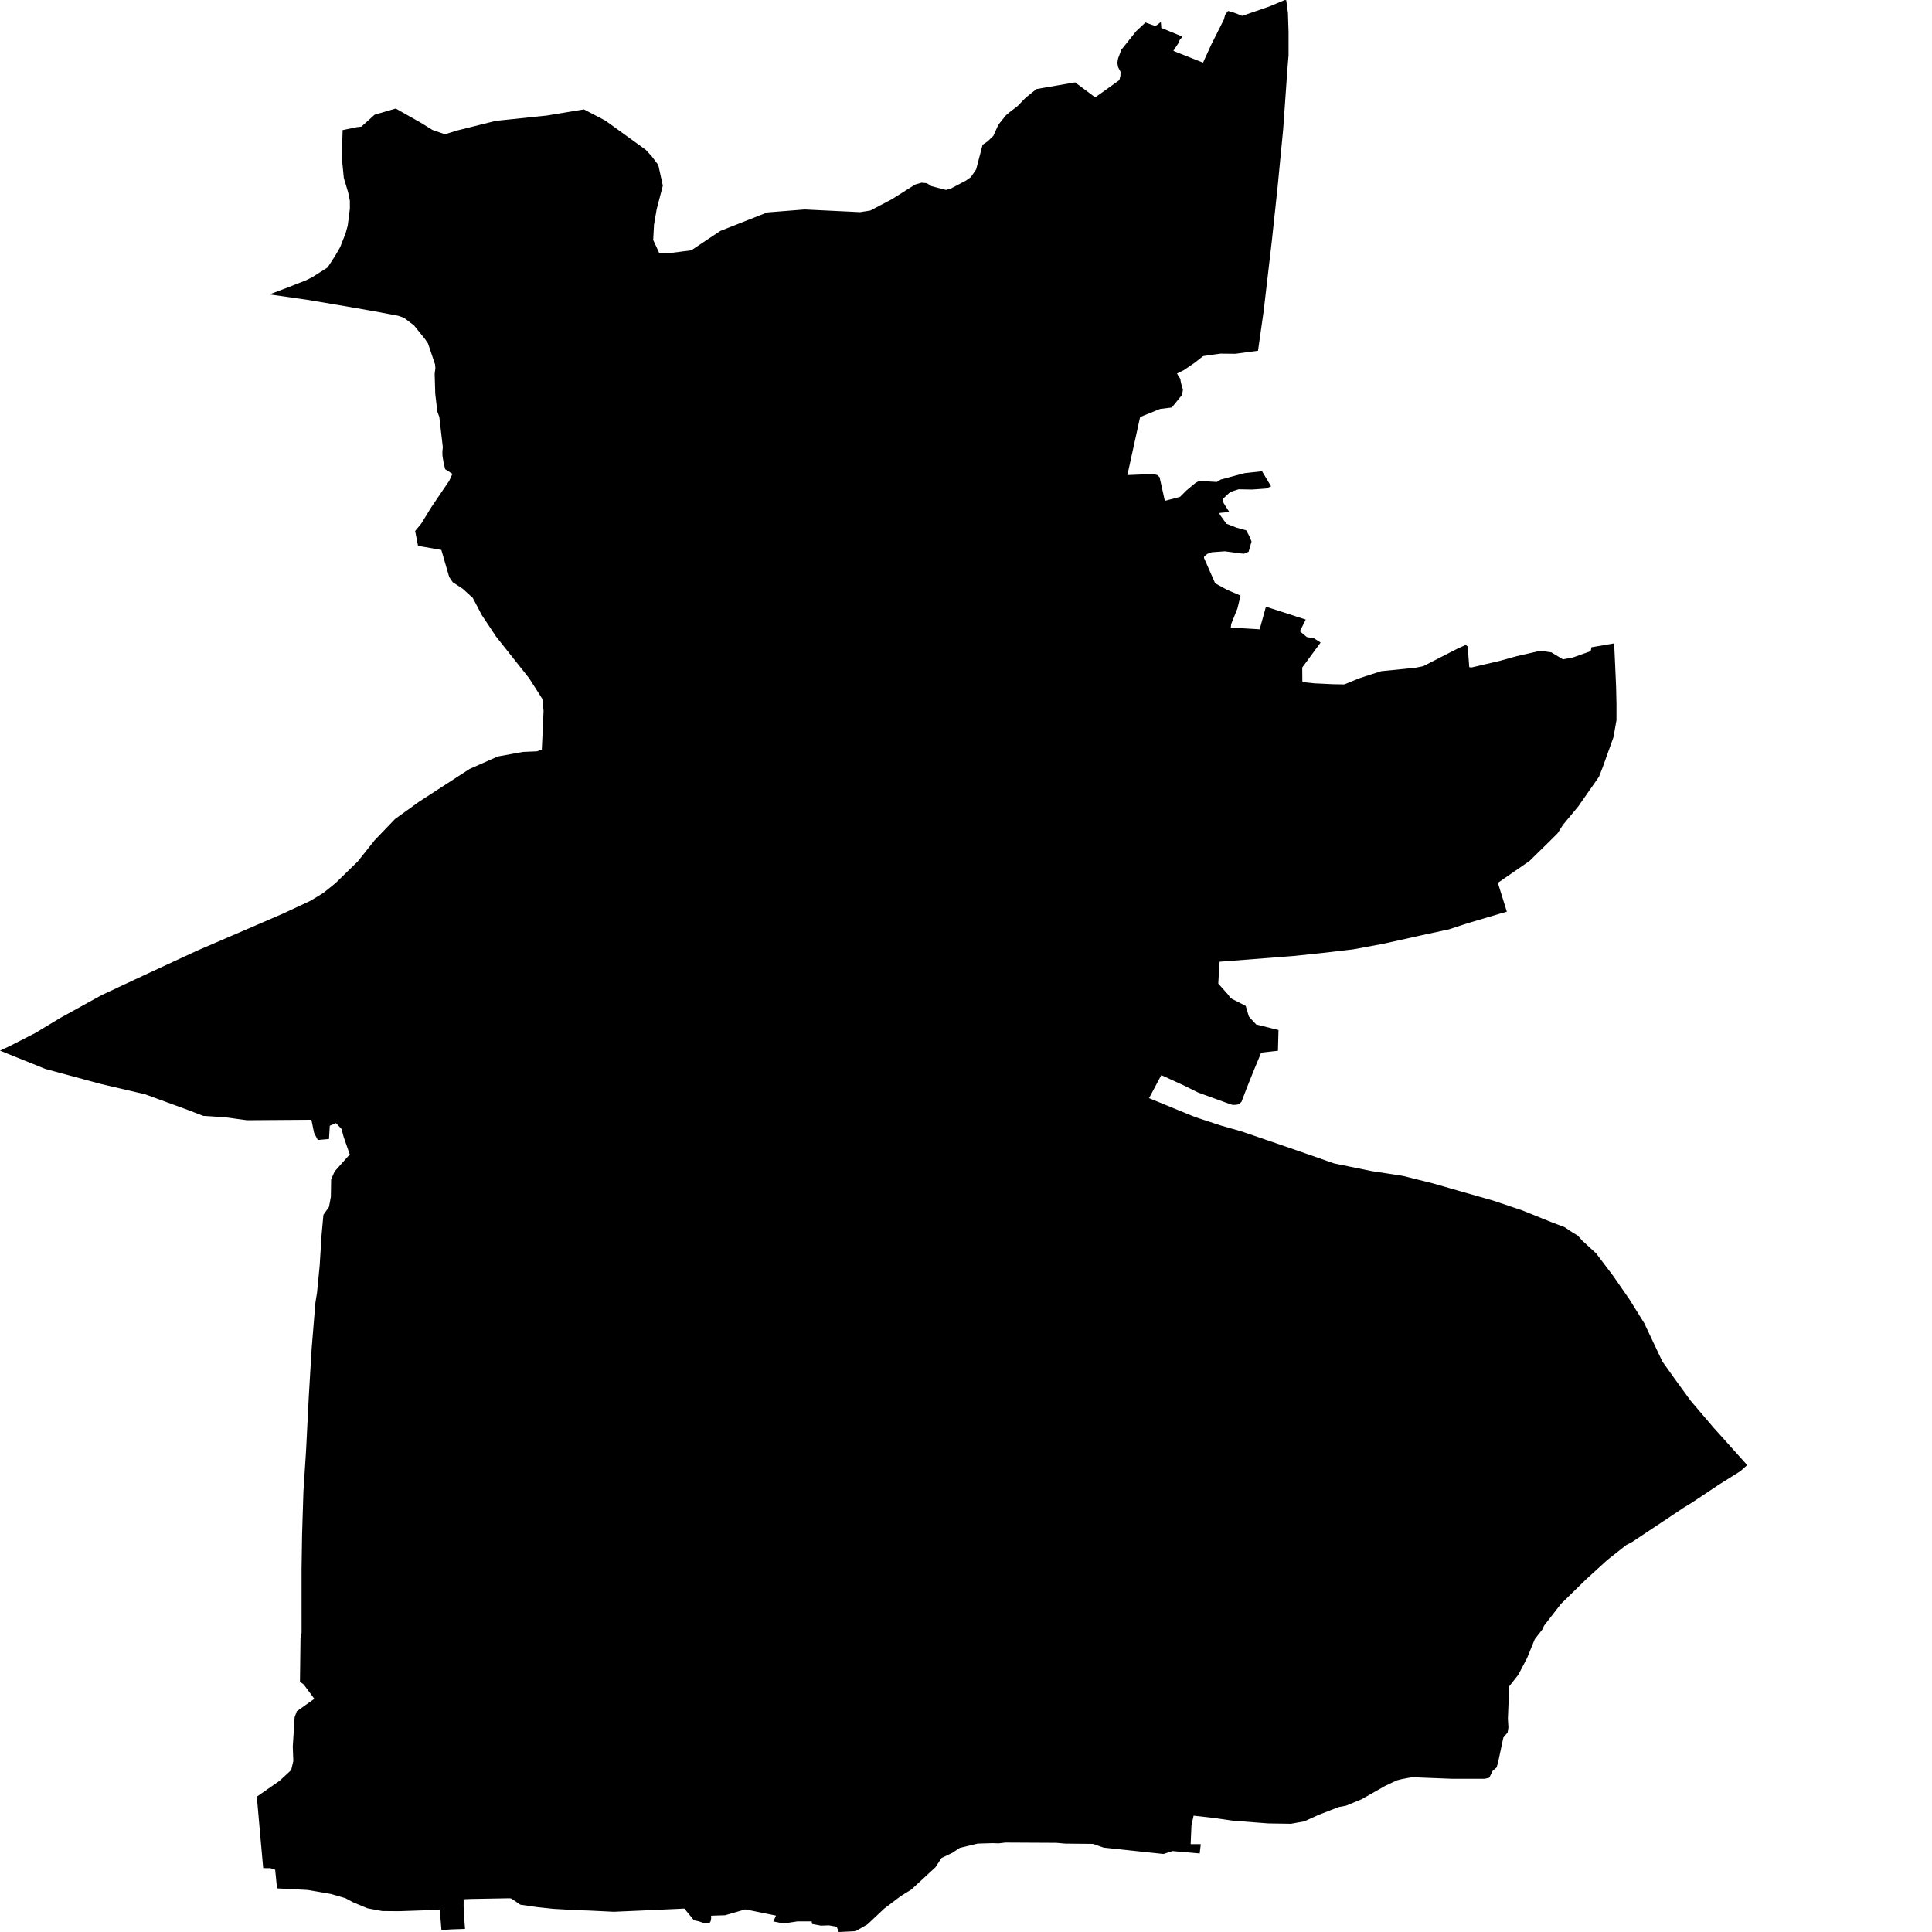 <svg xmlns="http://www.w3.org/2000/svg" width="500" height="500" viewBox="0 0 500 500"><path d="M319.205,160.067 318.629,161.505 318.527,162.412 320.648,162.541 322.732,162.664 324.081,162.745 324.917,162.798 326.003,162.862 326.775,160.067 327.619,157.008 331.186,158.158 331.572,158.281 331.91,158.391 337.096,160.067 337.928,160.336 336.414,163.367 336.855,163.733 337.238,164.053 337.483,164.255 337.752,164.481 338.233,164.881 340.052,165.183 340.652,165.572 340.911,165.741 341.771,166.295 339.928,168.8 339.371,169.559 338.612,170.593 338.005,171.414 337.94,171.504 337.688,171.847 337.478,172.131 337.019,172.757 337.038,175.216 337.047,176.328 337.4,176.549 337.614,176.573 338.474,176.664 339.454,176.768 340.271,176.857 340.373,176.861 341.219,176.895 341.376,176.902 342.064,176.935 344.24,177.042 344.999,177.078 345.195,177.08 346.537,177.102 346.88,177.107 347.249,177.114 347.916,177.123 348.518,176.878 349.916,176.304 351.744,175.557 353.475,174.988 354.315,174.714 354.706,174.588 357.449,173.702 359.094,173.54 360.741,173.381 362.034,173.253 362.603,173.197 366.443,172.795 368.365,172.39 370.334,171.381 371.917,170.571 372.3,170.374 374.383,169.307 375.024,168.978 375.969,168.493 377.109,167.912 378.002,167.507 379.333,166.902 379.838,167.307 379.838,167.319 379.85,167.479 379.919,168.381 379.943,168.678 379.966,169 380.243,172.657 380.747,172.757 388.125,171.04 389.059,170.781 389.592,170.631 390.916,170.262 392.473,169.828 398.639,168.419 399.989,168.609 401.467,168.819 404.501,170.638 407.127,170.133 407.531,169.99 408.031,169.812 409.091,169.436 409.336,169.347 410.119,169.069 410.805,168.828 411.436,168.605 411.674,168.519 411.876,167.509 413.438,167.241 415.641,166.862 417.519,166.538 417.738,166.5 417.898,169.943 418.04,173.062 418.243,177.706 418.345,182.249 418.345,186.387 417.893,188.913 417.555,190.813 417.145,191.956 416.855,192.76 415.455,196.672 414.729,198.691 413.819,201.01 408.462,208.686 405.774,211.921 404.52,213.431 403.106,215.654 401.184,217.571 397.065,221.609 395.83,222.821 387.642,228.475 387.911,229.342 388.502,231.237 388.581,231.492 389.716,235.139 389.968,235.948 387.904,236.537 379.774,238.946 374.952,240.529 372.817,240.986 369.165,241.769 368.055,242.015 366.731,242.31 364.648,242.772 362.034,243.352 358.001,244.248 353.58,245.069 350.216,245.693 342.228,246.626 336.521,247.229 335.062,247.384 332.698,247.567 315.63,248.898 315.541,250.36 315.353,253.428 315.287,254.545 316.165,255.531 317.458,256.985 317.851,257.423 318.394,258.202 318.937,258.576 320.194,259.185 320.96,259.585 322.384,260.326 322.782,261.652 323.21,263.078 324.158,264.111 324.429,264.406 324.677,264.678 325.081,265.118 329.15,266.135 329.529,266.228 330.872,266.563 330.853,267.297 330.843,267.635 330.838,267.904 330.779,270.146 330.772,270.475 330.762,270.787 330.733,271.935 329.991,272.018 329.61,272.058 326.391,272.415 325.936,273.515 325.817,273.801 324.891,276.034 324.781,276.296 324.646,276.627 324.393,277.234 323.603,279.213 323.491,279.494 323.372,279.789 322.603,281.717 322.229,282.698 321.601,284.341 321.291,285.15 321.044,285.379 320.646,285.774 319.879,285.922 319.013,285.948 318.398,285.769 310.061,282.741 306.478,280.953 300.545,278.239 300.021,279.222 297.983,283.053 297.973,283.072 297.374,284.198 309.344,289.112 311.199,289.719 316.07,291.314 321.284,292.802 328.726,295.347 335.7,297.754 338.097,298.583 344.373,300.783 345.245,301.088 347.211,301.49 354.201,302.916 355.03,303.085 362.034,304.161 362.515,304.235 363.093,304.323 370.807,306.249 378.733,308.523 386.245,310.656 393.937,313.239 400.33,315.818 401.449,316.27 404.891,317.577 406.958,318.953 408.336,319.779 409.508,321.089 413.091,324.391 417.45,330.15 421.654,336.209 425.514,342.404 429.342,350.506 430.199,352.318 433.313,356.699 433.459,356.898 437.515,362.482 443.372,369.365 447.842,374.341 452.177,379.166 451.919,379.393 451.003,380.204 450.989,380.219 450.386,380.75 448.293,382.061 444.86,384.216 439.492,387.792 439.258,387.947 437.832,388.897 435.697,390.206 433.459,391.697 426.814,396.123 426.138,396.573 424.252,397.827 422.466,399.018 420.883,399.844 415.95,403.736 410.369,408.831 405.513,413.581 403.96,415.098 400.715,419.288 399.608,420.716 399.125,421.75 397.258,424.15 397.196,424.228 396.373,426.24 396.123,426.849 395.199,429.116 394.082,431.247 393.692,431.99 393.418,432.513 392.925,433.451 390.582,436.411 390.516,438.044 390.487,438.713 390.404,440.799 390.375,441.487 390.24,444.791 390.298,445.765 390.375,447.063 390.171,448.372 389.066,449.679 388.373,452.95 388.233,453.607 387.825,455.531 387.345,457.391 386.311,458.283 386.03,458.843 385.695,459.517 385.414,460.074 384.242,460.35 382.407,460.352 382.152,460.352 375.867,460.352 365.393,459.94 364.379,460.131 363.432,460.312 362.846,460.421 362.034,460.625 361.467,460.767 361.256,460.867 360.539,461.209 358.434,462.212 356.925,463.069 356.101,463.535 352.37,465.654 350.482,466.435 350.242,466.535 348.375,467.307 346.514,467.652 344.307,468.504 343.921,468.652 343.559,468.792 341.347,469.647 340.102,470.214 338.871,470.771 337.557,471.368 336.19,471.616 335.586,471.723 335.043,471.821 334.112,471.99 328.243,471.899 325.9,471.721 324.286,471.597 319.165,471.206 313.861,470.449 312.746,470.326 312.387,470.285 308.899,469.899 308.347,472.447 308.306,473.371 308.235,475.025 308.182,476.28 308.161,476.749 308.14,477.266 310.758,477.266 310.482,479.675 307.301,479.394 303.454,479.056 302.418,479.392 302.061,479.506 301.114,479.813 296.864,479.361 296.533,479.325 296.124,479.282 291.857,478.827 291.417,478.78 291.069,478.742 290.61,478.693 285.61,478.161 284.972,477.937 284.362,477.72 282.877,477.197 278.132,477.154 277.722,477.149 275.71,477.13 273.368,476.923 260.209,476.854 258.416,477.061 256.952,477.004 253.028,477.123 248.377,478.242 246.426,479.539 243.669,480.846 242.086,483.258 239.596,485.556 239.408,485.732 237.391,487.591 235.817,489.041 233.13,490.693 231.399,492.003 228.856,493.929 224.523,498.005 223.925,498.352 223.094,498.831 222.811,498.993 222.464,499.193 221.423,499.793 219.185,499.9 217.083,500 216.53,498.624 215.45,498.438 215.054,498.369 214.533,498.279 212.464,498.348 211.626,498.195 210.802,498.048 210.19,497.936 210.052,497.248 206.4,497.248 202.817,497.798 202.51,497.736 202.191,497.674 200.141,497.264 200.519,496.443 200.643,496.167 200.831,495.755 196.944,494.967 196.217,494.819 192.896,494.15 191.908,494.436 190.613,494.81 190.353,494.886 188.661,495.376 187.661,495.665 184.132,495.774 184.02,495.857 184.056,496.417 184.039,496.507 183.994,496.772 183.925,497.169 183.72,497.562 183.432,497.598 182.035,497.636 181.937,497.605 180.702,497.207 179.597,496.974 178.395,495.505 177.971,494.986 177.911,494.915 177.118,493.943 174.876,494.046 174.438,494.065 171.524,494.198 171.143,494.217 170.759,494.234 166.136,494.446 165.138,494.491 162.276,494.615 161.884,494.634 161.467,494.65 158.798,494.767 156.91,494.672 154.377,494.546 152.175,494.444 150.715,494.401 149.897,494.375 149.031,494.335 147.761,494.265 143.228,494.012 140.463,493.717 140.113,493.681 139.044,493.567 134.659,492.931 132.745,491.619 132.208,491.305 131.744,491.275 123.518,491.424 122.188,491.446 120.269,491.517 119.96,491.593 119.995,491.824 119.984,493.205 120.036,495.103 120.354,499.196 116.825,499.319 114.246,499.49 113.819,494.257 103.275,494.618 98.93,494.581 95.114,493.872 91.471,492.358 89.407,491.258 85.617,490.158 79.622,489.125 76.336,488.954 71.696,488.713 71.215,483.891 69.975,483.48 68.118,483.47 68.044,482.644 67.97,481.842 67.739,479.273 67.668,478.487 67.501,476.635 67.472,476.313 67.363,475.099 67.011,471.121 66.987,470.837 66.57,466.13 66.563,466.061 66.477,465.081 66.468,464.976 72.393,460.845 75.239,458.205 75.358,458.093 75.381,457.995 75.489,457.541 75.634,456.922 75.91,455.75 75.858,454.35 75.824,453.434 75.772,452.036 76.039,447.789 76.166,445.765 76.253,444.394 76.336,444.167 76.808,442.887 80.498,440.258 81.353,439.649 80.86,438.984 80.81,438.918 79.745,437.482 78.598,435.932 77.631,435.244 77.753,425.473 77.769,424.092 78.048,422.569 78.046,413.736 78.046,405.989 78.086,403.379 78.091,403.12 78.138,399.944 78.157,398.73 78.174,397.589 78.184,397.037 78.279,394.016 78.286,393.718 78.374,390.928 78.384,390.606 78.393,390.325 78.491,387.154 78.503,386.818 78.512,386.526 78.529,385.954 78.712,383.109 78.736,382.771 78.755,382.464 79.153,376.312 79.219,375.286 79.266,374.341 79.334,372.986 79.407,371.531 79.498,369.719 79.512,369.424 79.529,369.127 79.657,366.531 79.674,366.231 79.688,365.934 79.824,363.241 79.838,362.941 79.91,361.52 80.433,352.761 80.455,352.385 80.514,351.418 80.564,350.597 80.657,349.028 80.667,348.875 80.795,347.314 81.141,343.085 81.236,341.94 81.457,339.238 81.476,338.985 81.631,337.105 81.862,335.69 81.91,335.388 82.045,334.557 82.733,327.534 83.121,321.258 83.148,320.834 83.217,319.698 83.433,317.313 83.462,317.015 83.488,316.72 83.7,314.399 84.105,313.82 84.312,313.525 84.521,313.225 85.145,312.335 85.436,310.763 85.495,310.435 85.55,310.142 85.628,309.718 85.652,308.111 85.659,307.78 85.662,307.502 85.697,305.242 85.871,304.84 86.114,304.283 86.593,303.176 86.824,302.916 87.802,301.818 88.269,301.292 90.519,298.771 90.257,298.019 90.109,297.6 89.628,296.219 89.547,295.988 89.181,294.936 89.028,294.495 88.933,294.226 88.383,292.164 88.109,291.879 87.902,291.66 86.936,290.648 85.35,291.336 85.145,294.776 84.209,294.857 83.871,294.888 83.495,294.919 82.245,295.031 81.281,293.171 80.591,289.798 79.298,289.807 78.222,289.814 76.336,289.828 70.436,289.869 66.532,289.895 65.968,289.9 63.911,289.914 58.339,289.162 52.616,288.786 51.29,288.276 50.314,287.903 48.7,287.281 47.59,286.874 46.521,286.481 44.776,285.843 43.555,285.396 40.948,284.439 39.329,283.843 38.326,283.474 37.629,283.22 36.943,283.06 35.746,282.779 26.034,280.508 23.701,279.877 16.847,278.02 13.835,277.206 11.745,276.639 11.311,276.465 8.564,275.356 5.169,273.987 4.912,273.883 4.369,273.663 0,271.901 2.559,270.699 4.912,269.496 9.185,267.311 15.661,263.399 26.272,257.547 37.038,252.505 51.007,246.034 51.349,245.886 65.956,239.589 73.336,236.401 76.336,234.998 80.415,233.091 83.022,231.492 83.729,231.058 86.793,228.587 92.59,222.942 96.959,217.452 102.23,211.959 107.541,208.141 108.403,207.519 121.507,199.017 123.993,197.917 124.476,197.703 127.157,196.515 128.812,195.782 129.326,195.689 132.531,195.103 133.454,194.934 135.326,194.594 138.942,194.444 140.221,193.994 140.28,192.696 140.371,190.677 140.673,183.985 140.373,180.902 136.909,175.485 128.376,164.733 126.562,161.998 125.28,160.067 125.15,159.872 124.686,159.17 124.033,157.927 122.35,154.729 121.319,153.791 120.755,153.275 119.791,152.396 117.155,150.665 116.25,149.311 114.217,142.316 109.206,141.44 108.191,141.263 107.439,137.425 107.658,137.161 108.22,136.478 109.03,135.492 111.665,131.202 113.386,128.662 115.243,125.924 115.253,125.914 116.258,124.433 116.636,123.61 117.086,122.626 115.965,121.912 115.203,121.424 115.053,120.76 114.974,120.41 114.755,119.438 114.52,118.055 114.491,116.848 114.601,115.705 114.389,113.886 114.041,110.882 113.696,107.906 113.17,106.477 112.932,104.396 112.644,101.89 112.594,100.192 112.577,99.656 112.491,96.754 112.677,95.261 112.584,94.278 111.934,92.349 110.76,88.871 110.603,88.643 109.932,87.666 108.272,85.612 107.144,84.209 104.563,82.252 103.077,81.726 96.471,80.491 95.723,80.36 87.809,78.986 79.298,77.555 77.938,77.36 76.336,77.131 70.251,76.262 69.739,76.189 74.365,74.439 76.336,73.666 79.153,72.563 80.814,71.736 82.364,70.753 84.667,69.289 84.786,69.213 86.755,66.177 88.047,63.944 88.928,61.68 89.45,60.344 89.99,58.399 90.404,55.144 90.545,54.03 90.545,51.966 90.492,51.711 90.097,49.764 88.981,46.052 88.878,45 88.535,41.564 88.531,38.519 88.643,34.655 88.652,34.362 88.671,33.667 91.514,33.079 91.573,33.065 92.347,32.905 92.652,32.87 93.528,32.765 94.29,32.079 95.459,31.027 96.949,29.684 102.427,28.089 103.563,28.732 103.737,28.832 103.854,28.896 104.246,29.12 105.865,30.039 107.52,30.977 108.237,31.384 108.913,31.767 111.92,33.627 115.158,34.748 118.281,33.779 128.274,31.282 141.523,29.896 145.413,29.253 147.761,28.866 151.134,28.31 151.503,28.506 153.789,29.703 156.684,31.222 167.102,38.748 167.469,39.145 168.228,39.972 168.697,40.481 169.145,41.079 169.852,42.021 170.362,42.7 170.524,43.433 170.678,44.128 170.94,45.312 171.045,45.79 171.214,46.55 171.283,46.869 171.543,48.038 169.95,54.137 169.717,55.483 169.348,57.618 169.326,57.744 169.324,57.751 169.255,58.156 169.217,58.892 169.088,61.316 169.047,62.108 170.574,65.403 172.933,65.544 176.449,65.094 176.699,65.061 178.899,64.78 181.997,62.713 182.502,62.375 186.435,59.754 187.856,59.194 188.882,58.79 191.053,57.935 191.334,57.823 192.149,57.504 195.175,56.311 195.205,56.299 195.832,56.052 196.617,55.742 197.298,55.473 198.12,55.149 198.577,54.971 200.596,54.811 202.26,54.678 208.219,54.206 209.767,54.28 210.14,54.299 211.036,54.342 211.862,54.383 212.671,54.423 213.376,54.456 217.845,54.673 219.185,54.737 220.08,54.78 220.609,54.806 222.073,54.878 222.583,54.902 225.244,54.483 228.416,52.818 230.794,51.571 231.97,50.828 232.737,50.347 236.829,47.762 238.496,47.276 239.884,47.414 241.062,48.178 243.265,48.747 243.538,48.819 244.81,49.147 246.06,48.802 249.51,46.988 250.014,46.721 251.24,45.85 252.626,43.84 253.002,42.402 253.181,41.714 253.602,40.107 254.293,37.462 255.54,36.629 257.069,35.174 258.385,32.262 259.345,31.067 260.328,29.839 261.23,29.075 263.314,27.479 265.463,25.263 266.051,24.794 268.239,23.044 270.625,22.63 273.194,22.184 276.327,21.642 278.229,21.311 278.536,21.539 283.434,25.194 286.505,23.013 287.886,22.023 289.698,20.725 289.974,19.547 289.991,18.563 289.367,17.387 289.335,17.218 289.157,16.278 289.367,15.099 290.198,12.88 290.61,12.364 291.064,11.795 292.367,10.159 292.874,9.523 293.597,8.619 294.012,8.097 296.39,5.873 296.45,5.816 296.538,5.85 299.026,6.752 300.431,5.7 300.547,7.219 302.94,8.204 304.773,8.959 306.047,9.483 305.335,10.288 304.899,11.276 303.661,13.164 311.342,16.213 313.482,11.526 313.542,11.407 316.732,5.062 317.072,3.824 317.815,2.833 318.098,2.917 319.517,3.328 321.47,4.102 326.093,2.512 327.108,2.164 328.453,1.702 330.491,0.848 331.402,0.464 332.51,0 332.881,0.062 332.99,0.898 333.319,3.388 333.474,8.183 333.474,14.292 333.235,17.218 333.102,18.839 332.94,21.323 332.773,23.686 332.5,27.575 332.457,28.16 332.407,28.86 332.257,31.005 332.083,33.465 331.962,34.71 331.624,38.222 331.617,38.293 331.572,38.745 331.395,40.583 331.31,41.467 331.145,43.179 331.072,43.933 330.988,44.802 330.898,45.766 330.867,46.081 330.631,48.514 330.514,49.595 330.15,53.014 329.503,59.054 329.436,59.682 329.169,62.165 329.06,63.111 328.586,67.179 328.481,68.072 328.181,70.644 328.01,72.132 327.029,80.55 326.667,83.086 326.574,83.745 326.467,84.491 326.403,84.948 326.305,85.624 325.922,88.321 325.876,88.643 325.572,90.778 324.536,90.916 322.691,91.164 321.313,91.347 320.908,91.402 319.729,91.559 315.87,91.521 312.47,91.98 311.361,92.171 309.951,93.276 309.67,93.497 309.22,93.849 306.432,95.759 304.602,96.678 305.459,98.044 305.63,99.071 306.125,100.809 306.142,100.866 305.913,102.175 305.909,102.199 303.259,105.461 300.242,105.83 298.602,106.494 295.064,107.925 294.714,109.515 294.143,112.117 293.581,114.667 293.379,115.593 292.938,117.6 292.926,117.648 292.307,120.472 291.905,122.3 291.762,122.948 296.764,122.745 298.431,122.679 299.523,122.948 300.102,123.505 301.461,129.619 305.385,128.593 307.028,126.945 309.454,124.929 310.461,124.424 313.089,124.624 314.918,124.733 315.93,124.102 320.451,122.891 321.301,122.664 322.063,122.46 326.615,121.955 326.848,122.343 327.234,122.988 327.315,123.126 327.496,123.431 327.881,124.072 328.955,125.869 327.626,126.436 326.293,126.531 324.086,126.69 320.546,126.626 318.396,127.321 317.237,128.407 316.372,129.216 316.689,130.226 316.694,130.235 318.144,132.502 317.51,132.564 316.787,132.635 315.551,132.754 315.741,133.259 317.384,135.533 317.418,135.547 318.325,135.89 318.713,136.038 319.977,136.545 322.505,137.237 323.139,138.395 323.265,138.628 323.662,139.585 323.896,140.144 323.712,140.787 323.355,142.035 323.167,142.699 323.139,142.794 322.139,143.213 321.936,143.299 321.01,143.213 317.025,142.67 316.203,142.73 315.132,142.809 313.594,142.92 312.43,143.354 311.651,144.013 311.582,144.368 312.037,145.401 312.487,146.42 312.851,147.251 314.482,150.953 315.351,151.432 316.196,151.894 317.518,152.62 321.051,154.134 320.246,157.467 320.029,158.008 319.401,159.581 319.205,160.067Z"/></svg>